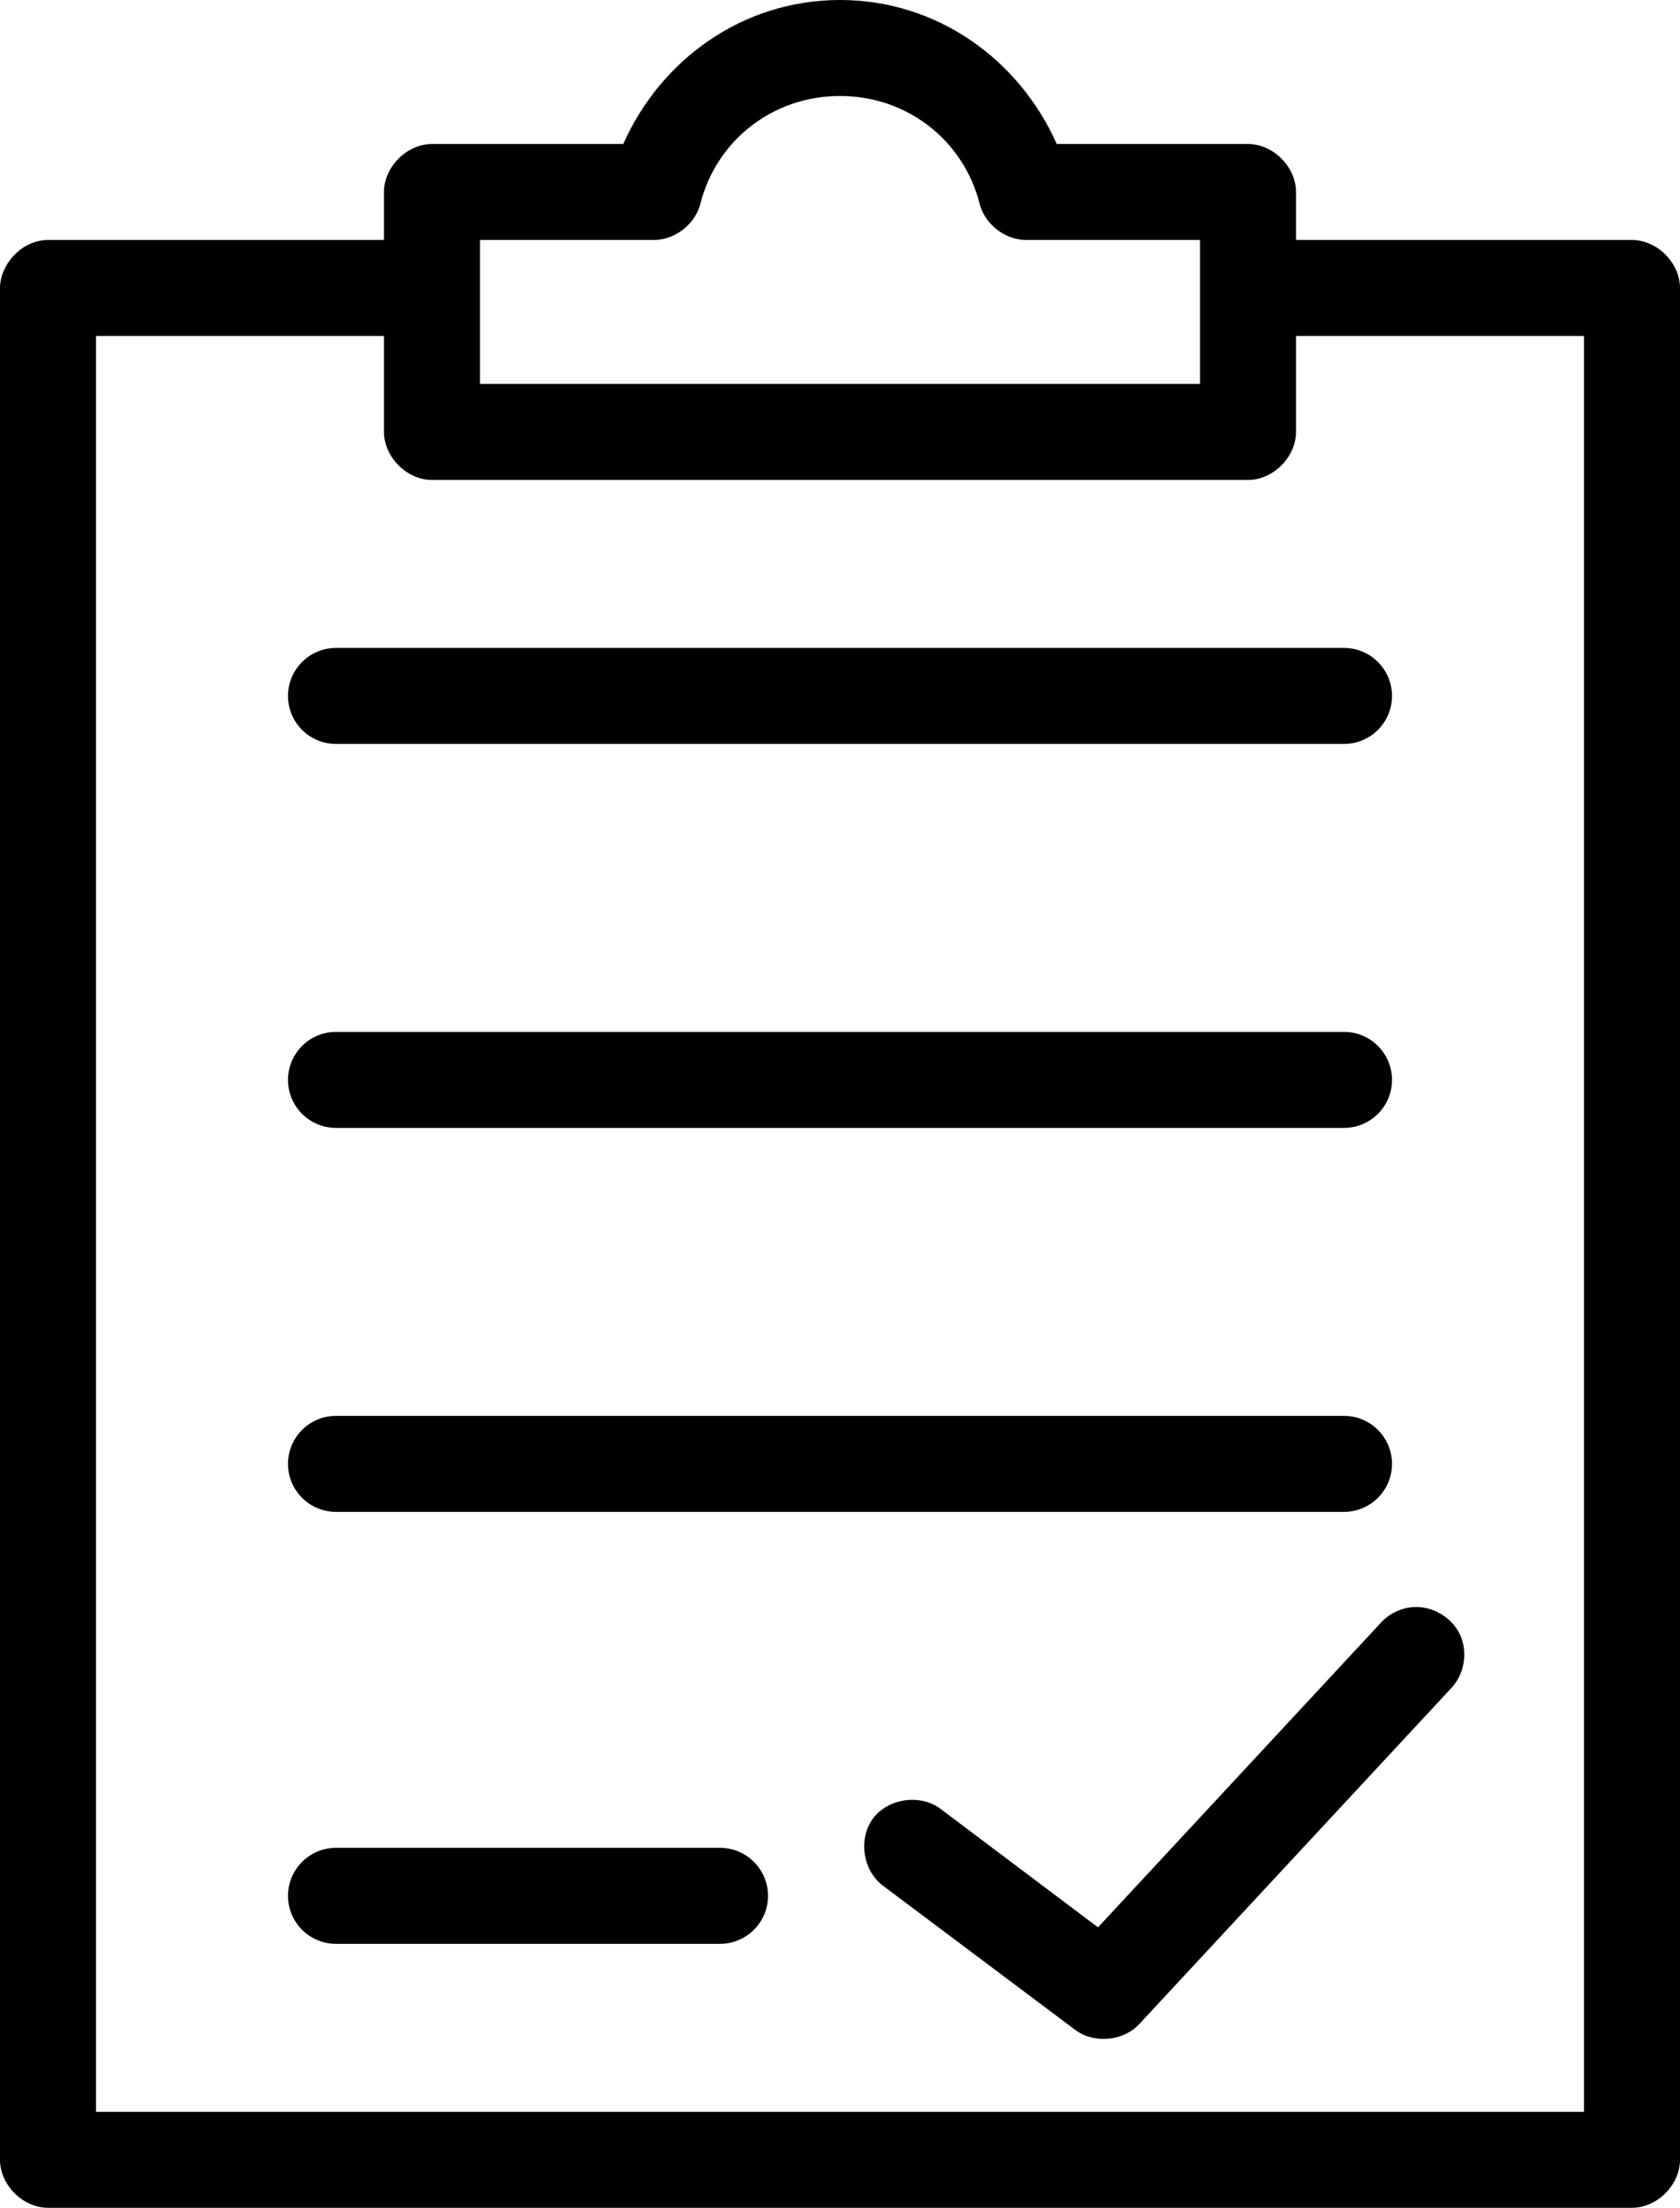 <?xml version="1.0" encoding="UTF-8"?>
<svg width="70px" height="92px" viewBox="0 0 70 92" version="1.1" xmlns="http://www.w3.org/2000/svg" xmlns:xlink="http://www.w3.org/1999/xlink">
    <!-- Generator: Sketch 47.1 (45422) - http://www.bohemiancoding.com/sketch -->
    <title>task</title>
    <desc>Created with Sketch.</desc>
    <defs></defs>
    <g id="Page-1" stroke="none" stroke-width="1" fill="none" fill-rule="evenodd">
        <g id="task" transform="translate(0, -1)" fill-rule="nonzero" fill="#000000">
            <g id="Group" transform="translate(0, 0.638)">
                <path d="M35,0.362 C30.934,0.362 27.527,2.857 25.969,6.362 L18,6.362 C16.953,6.362 16,7.315 16,8.362 L16,10.362 L2,10.362 C0.88,10.365 0.001,11.409 0,12.362 L0,90.362 C0,91.409 0.953,92.362 2,92.362 L68,92.362 C69.047,92.362 70,91.409 70,90.362 L70,12.362 C70,11.315 69.047,10.362 68,10.362 L54,10.362 L54,8.362 C54,7.315 53.047,6.362 52,6.362 L44.031,6.362 C42.473,2.857 39.066,0.362 35,0.362 Z M35,4.362 C37.832,4.362 40.15,6.243 40.812,8.831 C41.02,9.693 41.863,10.359 42.75,10.362 L50,10.362 L50,16.362 L20,16.362 L20,10.362 L27.25,10.362 C28.137,10.359 28.98,9.693 29.188,8.831 C29.85,6.243 32.168,4.362 35,4.362 Z M4,14.362 L16,14.362 L16,18.362 C16,19.409 16.953,20.362 18,20.362 L52,20.362 C53.047,20.362 54,19.409 54,18.362 L54,14.362 L66,14.362 L66,88.362 L4,88.362 L4,14.362 Z M14,27.362 C12.895,27.362 12,28.258 12,29.362 C12,30.467 12.895,31.362 14,31.362 L56,31.362 C57.105,31.362 58,30.467 58,29.362 C58,28.258 57.105,27.362 56,27.362 L14,27.362 Z M14,43.362 C12.895,43.362 12,44.258 12,45.362 C12,46.467 12.895,47.362 14,47.362 L56,47.362 C57.105,47.362 58,46.467 58,45.362 C58,44.258 57.105,43.362 56,43.362 L14,43.362 Z M14,59.362 C12.895,59.362 12,60.258 12,61.362 C12,62.467 12.895,63.362 14,63.362 L56,63.362 C57.105,63.362 58,62.467 58,61.362 C58,60.258 57.105,59.362 56,59.362 L14,59.362 Z M58.875,67.331 C58.365,67.367 57.873,67.608 57.531,67.987 L45.75,80.675 L39.188,75.737 C38.346,75.101 36.998,75.296 36.371,76.145 C35.745,76.994 35.956,78.34 36.812,78.956 L44.812,84.956 C45.596,85.534 46.807,85.42 47.469,84.706 L60.469,70.706 C61.022,70.126 61.172,69.197 60.83,68.472 C60.487,67.747 59.675,67.272 58.875,67.331 L58.875,67.331 Z M14,77.362 C12.895,77.362 12,78.258 12,79.362 C12,80.467 12.895,81.362 14,81.362 L30,81.362 C31.105,81.362 32,80.467 32,79.362 C32,78.258 31.105,77.362 30,77.362 L14,77.362 Z" id="Shape"></path>
            </g>
        </g>
    </g>
</svg>